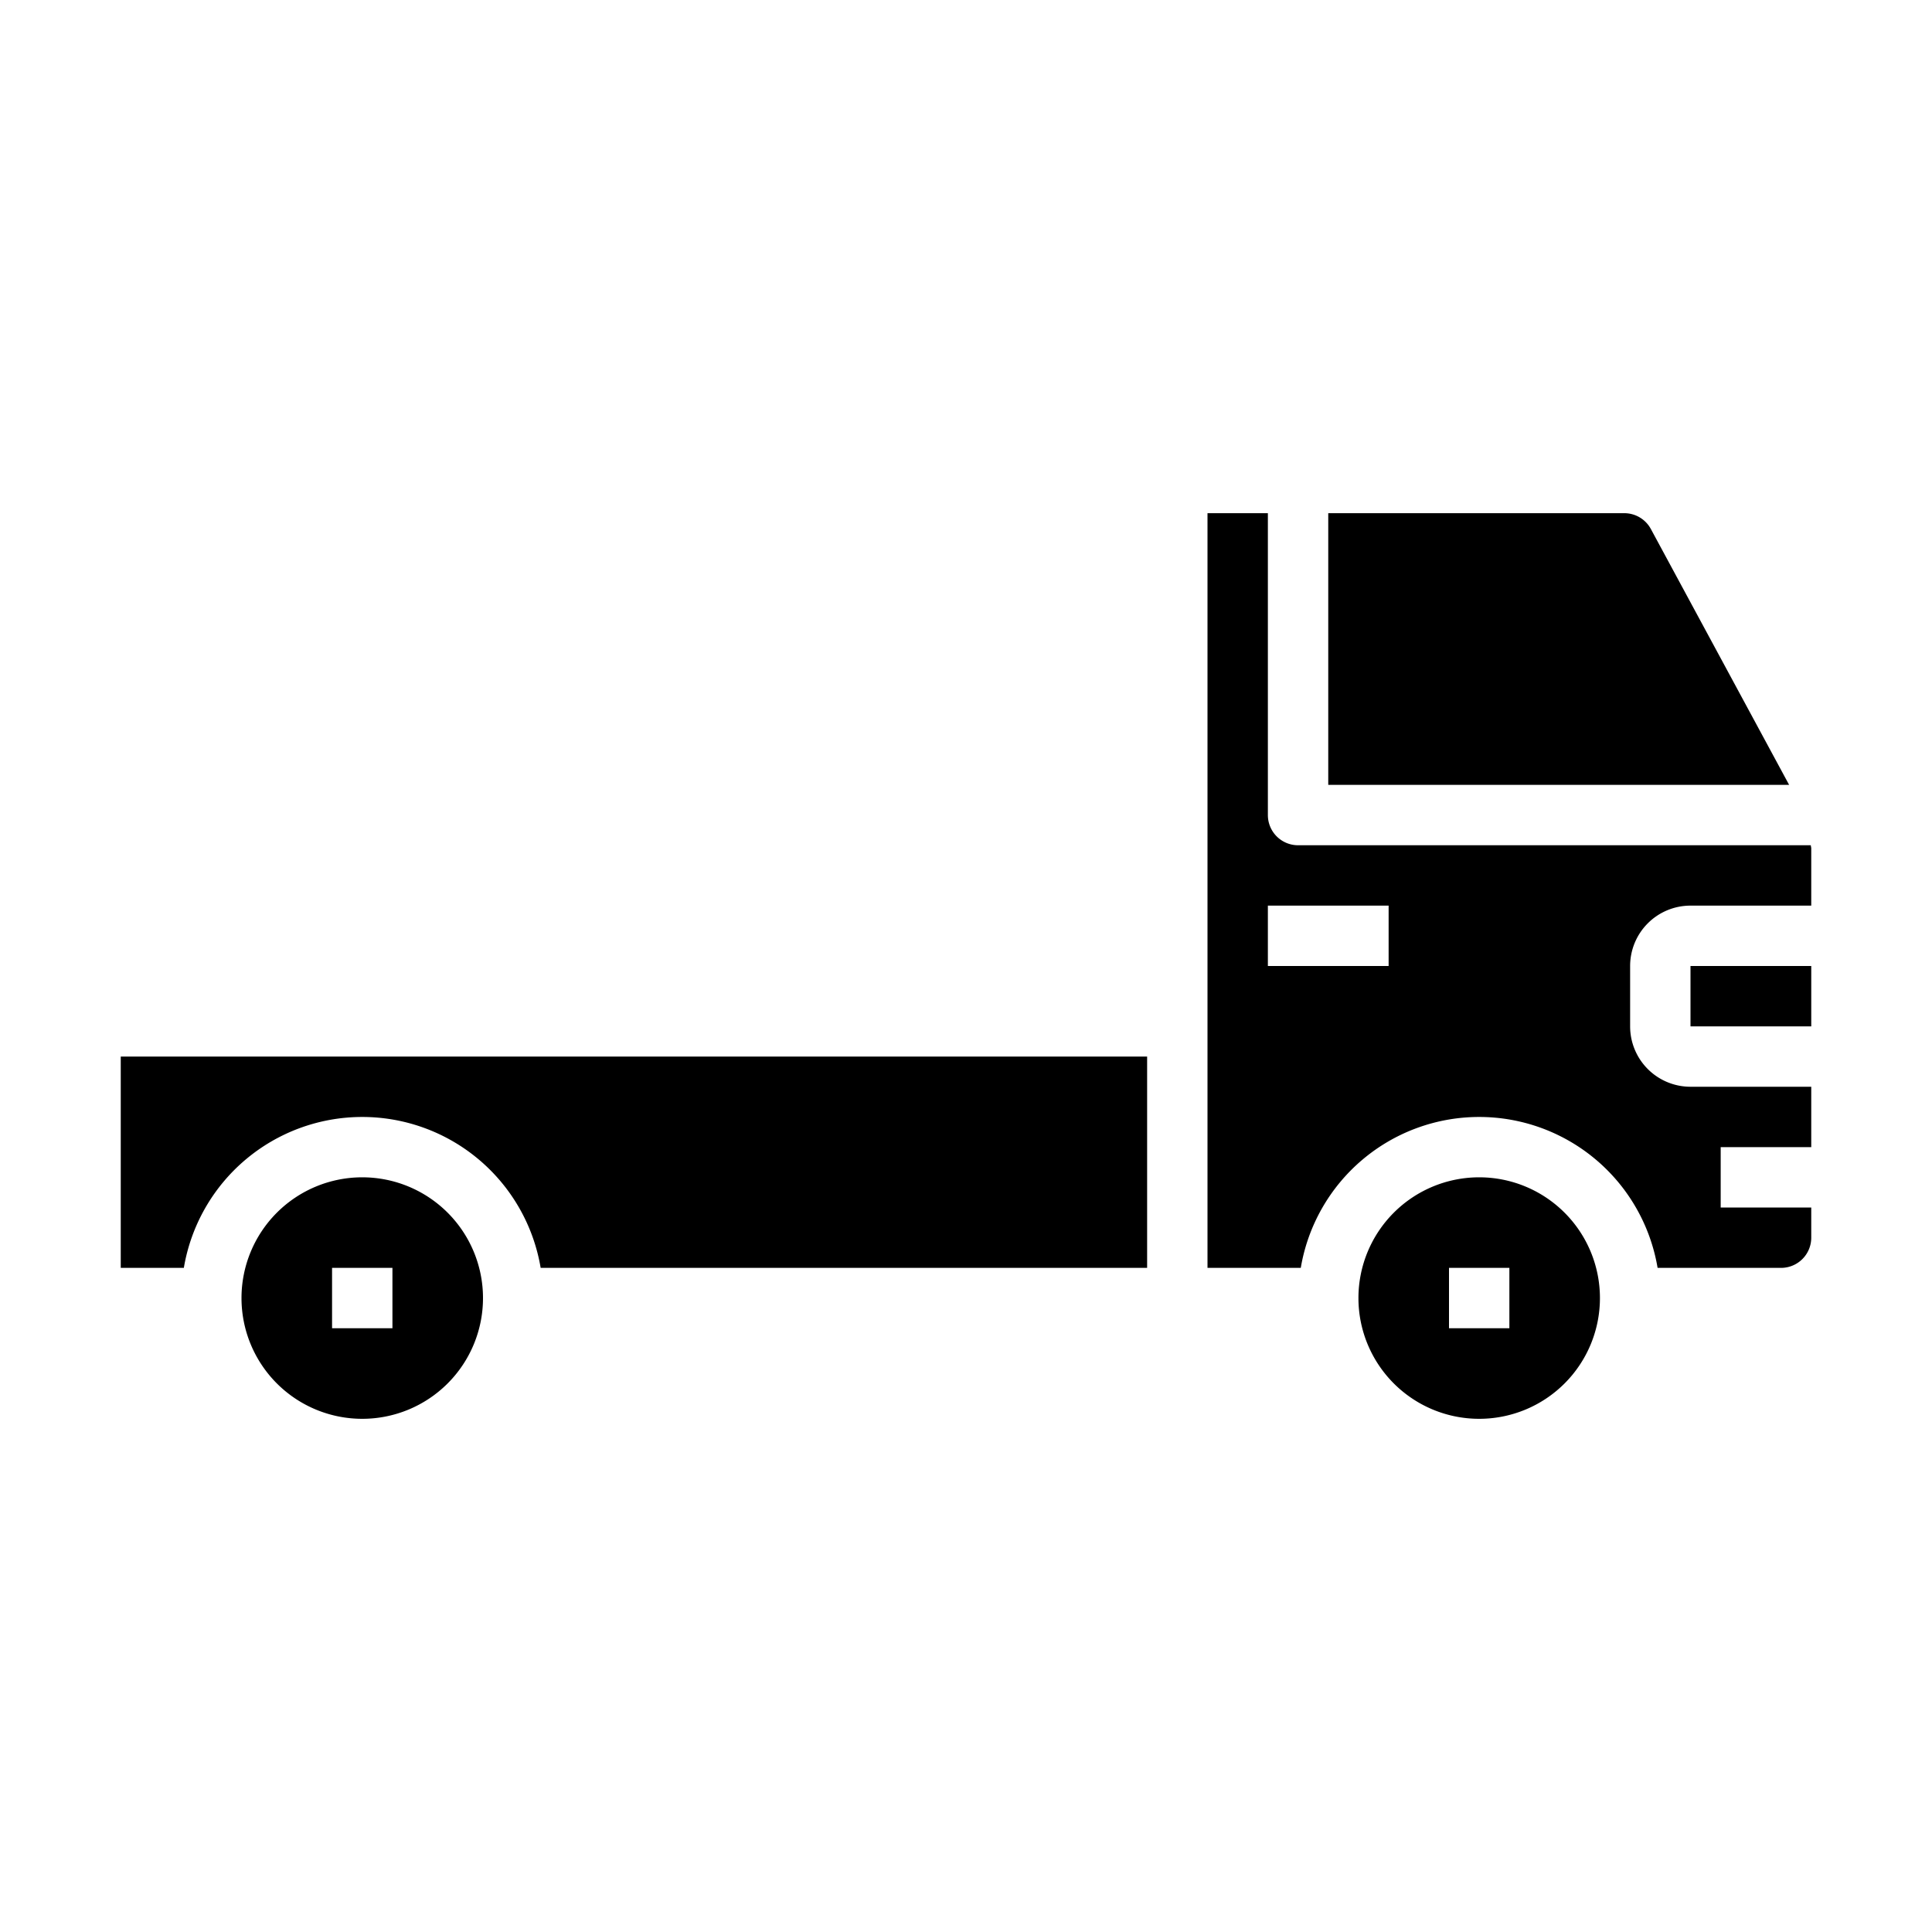 <svg xmlns="http://www.w3.org/2000/svg" viewBox="0 0 64 64" x="0px" y="0px"><g data-name="Truck"><rect x="56" y="32" width="4" height="2"></rect><path d="M44,17v9H59.267l-4.58-8.476A1,1,0,0,0,53.808,17Z"></path><path d="M59,42a1,1,0,0,0,1-1V40H57V38h3V36H56a2,2,0,0,1-2-2V32a2,2,0,0,1,2-2h4V28.108c0-.037-.013-.072-.015-.108H43a1,1,0,0,1-1-1V17H40V42h3.09a5.993,5.993,0,0,1,11.82,0ZM46,32H42V30h4Z"></path><path d="M49,39a4,4,0,1,0,4,4A4,4,0,0,0,49,39Zm1,5H48V42h2Z"></path><path d="M12,39a4,4,0,1,0,4,4A4,4,0,0,0,12,39Zm1,5H11V42h2Z"></path><path d="M38,42V35H4v7H6.09a5.993,5.993,0,0,1,11.82,0Z"></path></g></svg>